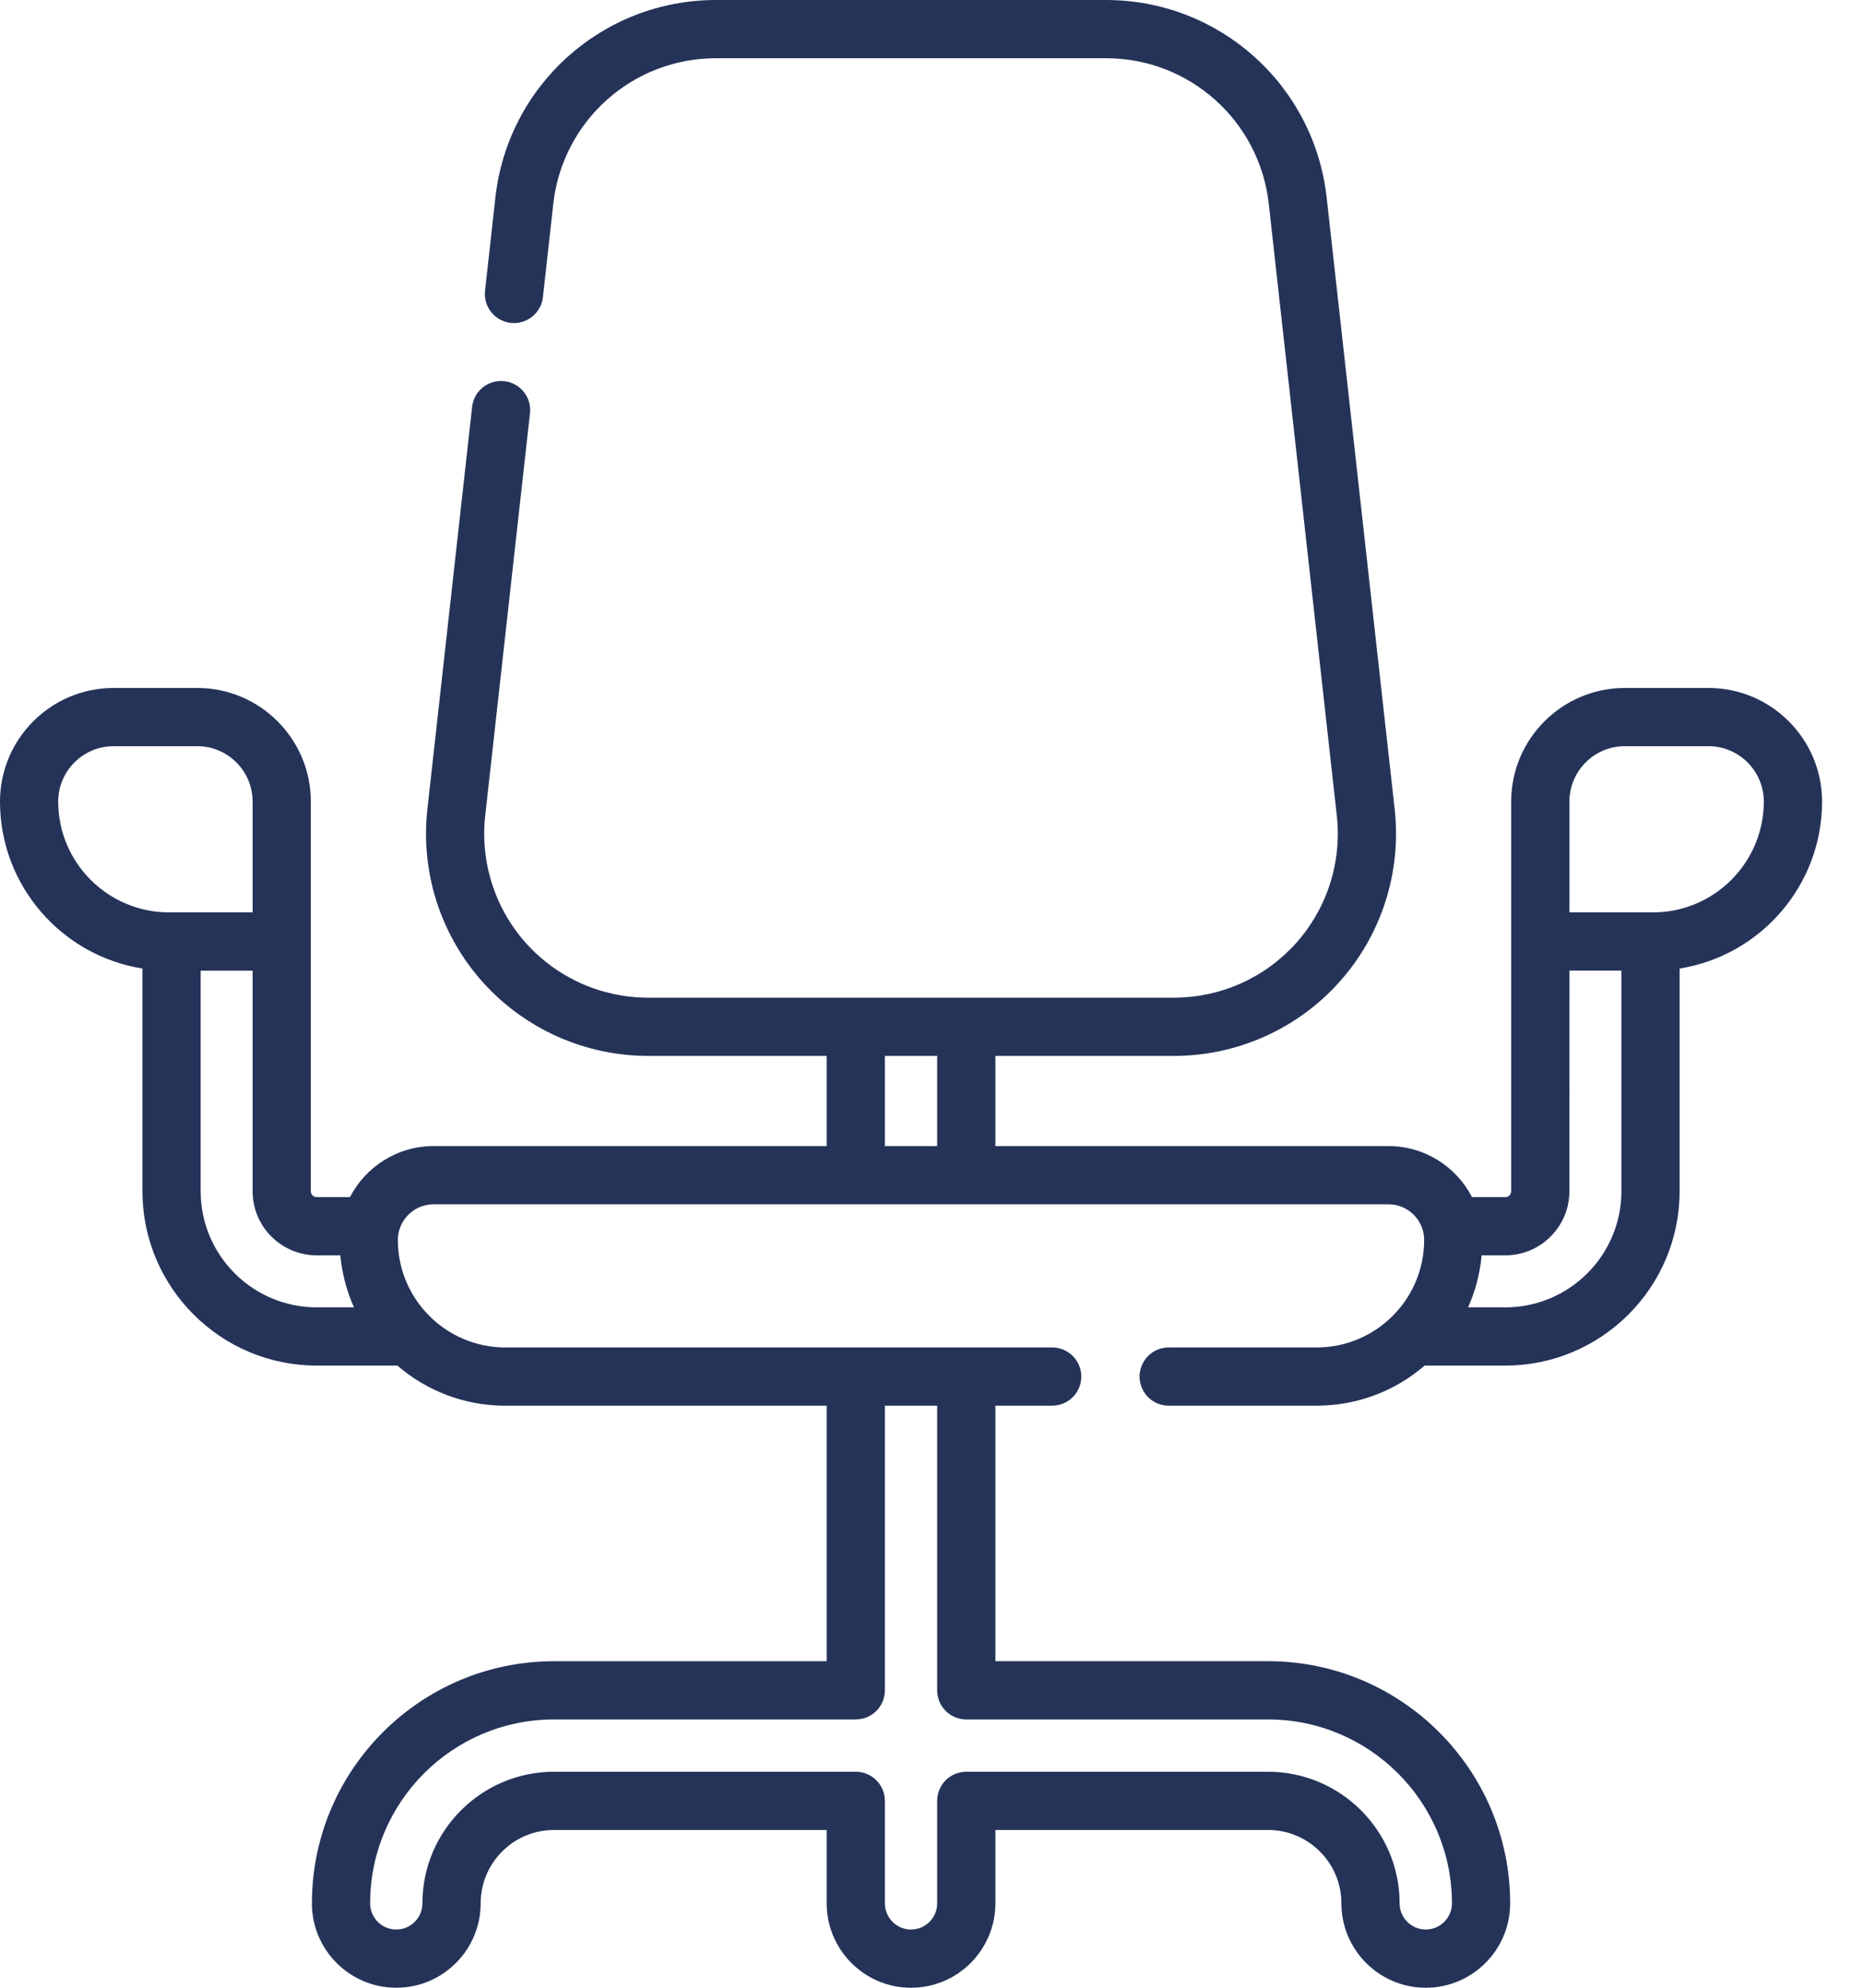 <svg width="45" height="48" viewBox="0 0 45 48" fill="none" xmlns="http://www.w3.org/2000/svg">
<path d="M44.011 19.356C44.011 17.844 42.78 16.613 41.268 16.613H39.245C37.733 16.613 36.502 17.844 36.502 19.356V22.735L36.502 28.767C36.502 28.785 36.498 28.804 36.491 28.821C36.484 28.838 36.474 28.854 36.461 28.867C36.447 28.88 36.432 28.89 36.415 28.898C36.397 28.905 36.379 28.908 36.36 28.908H35.556C35.179 28.177 34.416 27.675 33.538 27.675H24.043V25.498H28.358C29.882 25.498 31.339 24.847 32.354 23.711C32.857 23.149 33.235 22.487 33.465 21.769C33.695 21.051 33.771 20.292 33.688 19.543L32.045 4.77C31.742 2.05 29.451 0 26.715 0H17.296C14.56 0 12.269 2.05 11.966 4.77L11.716 7.021C11.695 7.206 11.749 7.392 11.866 7.538C11.982 7.683 12.152 7.777 12.337 7.797C12.522 7.818 12.708 7.764 12.854 7.648C12.999 7.531 13.093 7.362 13.114 7.176L13.364 4.925C13.587 2.919 15.277 1.406 17.296 1.406H26.715C28.733 1.406 30.424 2.919 30.647 4.925L32.29 19.698C32.352 20.251 32.295 20.811 32.126 21.341C31.956 21.871 31.677 22.359 31.306 22.774C30.935 23.188 30.481 23.52 29.973 23.747C29.465 23.974 28.915 24.091 28.358 24.092H15.652C15.096 24.091 14.546 23.974 14.038 23.747C13.53 23.52 13.075 23.188 12.704 22.774C12.333 22.359 12.054 21.871 11.885 21.341C11.715 20.811 11.659 20.251 11.72 19.698L12.802 9.971C12.82 9.787 12.765 9.603 12.649 9.46C12.532 9.316 12.364 9.224 12.18 9.204C11.996 9.184 11.812 9.236 11.667 9.351C11.522 9.465 11.428 9.632 11.405 9.816L10.323 19.543C10.24 20.292 10.316 21.051 10.545 21.769C10.775 22.487 11.154 23.149 11.656 23.711C12.16 24.273 12.776 24.723 13.464 25.03C14.152 25.338 14.898 25.497 15.652 25.498H19.968V27.675H10.473C9.595 27.675 8.831 28.177 8.454 28.908H7.65C7.613 28.908 7.577 28.893 7.55 28.867C7.523 28.84 7.508 28.804 7.508 28.767L7.508 22.735V19.356C7.508 17.844 6.278 16.613 4.765 16.613H2.743C1.23 16.613 0 17.844 0 19.356C0 21.389 1.493 23.079 3.441 23.388V28.767C3.441 31.088 5.329 32.976 7.65 32.976H9.598C10.299 33.58 11.21 33.945 12.206 33.945H19.968V40.115H13.382C10.157 40.115 7.534 42.738 7.534 45.962C7.534 47.086 8.448 48 9.572 48C10.696 48 11.61 47.086 11.61 45.962C11.61 44.985 12.404 44.19 13.382 44.19H19.968V45.962C19.968 47.086 20.882 48 22.005 48C23.129 48 24.043 47.086 24.043 45.962V44.19H30.629C31.606 44.19 32.401 44.985 32.401 45.962C32.401 47.086 33.315 48 34.439 48C35.563 48 36.477 47.086 36.477 45.962C36.477 42.737 33.853 40.114 30.629 40.114H24.043V33.944H25.415C25.803 33.944 26.118 33.63 26.118 33.241C26.118 33.055 26.044 32.876 25.912 32.744C25.78 32.612 25.601 32.538 25.415 32.538H12.205C10.775 32.538 9.61 31.374 9.61 29.943C9.61 29.468 9.998 29.081 10.473 29.081H33.538C34.013 29.081 34.4 29.468 34.4 29.943C34.4 31.374 33.236 32.538 31.805 32.538H28.23C28.043 32.538 27.864 32.612 27.732 32.744C27.601 32.876 27.526 33.055 27.526 33.241C27.526 33.428 27.601 33.607 27.732 33.739C27.864 33.87 28.043 33.944 28.23 33.944H31.805C32.8 33.944 33.712 33.579 34.412 32.976H36.36C38.682 32.976 40.57 31.088 40.57 28.767V23.388C42.517 23.079 44.011 21.389 44.011 19.356ZM23.34 41.521H30.629C33.078 41.521 35.071 43.513 35.071 45.962C35.071 46.31 34.787 46.594 34.439 46.594C34.091 46.594 33.807 46.31 33.807 45.962C33.807 44.21 32.382 42.784 30.629 42.784H23.34C23.154 42.784 22.975 42.858 22.843 42.989C22.711 43.121 22.637 43.3 22.637 43.487V45.962C22.637 46.31 22.354 46.594 22.005 46.594C21.657 46.594 21.374 46.31 21.374 45.962V43.487C21.374 43.099 21.059 42.784 20.671 42.784H13.382C11.629 42.784 10.203 44.21 10.203 45.962C10.203 46.31 9.92 46.594 9.572 46.594C9.223 46.594 8.94 46.31 8.94 45.962C8.94 43.513 10.932 41.521 13.382 41.521H20.671C20.857 41.521 21.036 41.447 21.168 41.315C21.3 41.183 21.374 41.004 21.374 40.817V33.944H22.637V40.817C22.637 40.91 22.655 41.001 22.69 41.087C22.726 41.172 22.777 41.249 22.843 41.315C22.908 41.38 22.986 41.432 23.071 41.467C23.156 41.503 23.248 41.521 23.34 41.521ZM1.406 19.356C1.406 18.619 2.006 18.019 2.743 18.019H4.765C5.502 18.019 6.102 18.619 6.102 19.356V22.032H4.082C2.607 22.032 1.406 20.831 1.406 19.356ZM4.847 28.767V23.439H6.102V28.767C6.102 29.62 6.796 30.314 7.65 30.314H8.221C8.261 30.748 8.372 31.172 8.55 31.57H7.65C6.104 31.57 4.847 30.312 4.847 28.767ZM21.374 25.498H22.637V27.675H21.374V25.498ZM36.36 31.57H35.461C35.638 31.172 35.749 30.748 35.789 30.314H36.36C37.214 30.314 37.908 29.62 37.908 28.767L37.909 23.438H39.164V28.767C39.164 30.312 37.906 31.57 36.36 31.57V31.57ZM39.928 22.032H37.909V19.356C37.909 18.619 38.508 18.019 39.245 18.019H41.268C42.005 18.019 42.604 18.619 42.604 19.356C42.604 20.831 41.404 22.032 39.928 22.032Z" fill="#253359"/>
</svg>
